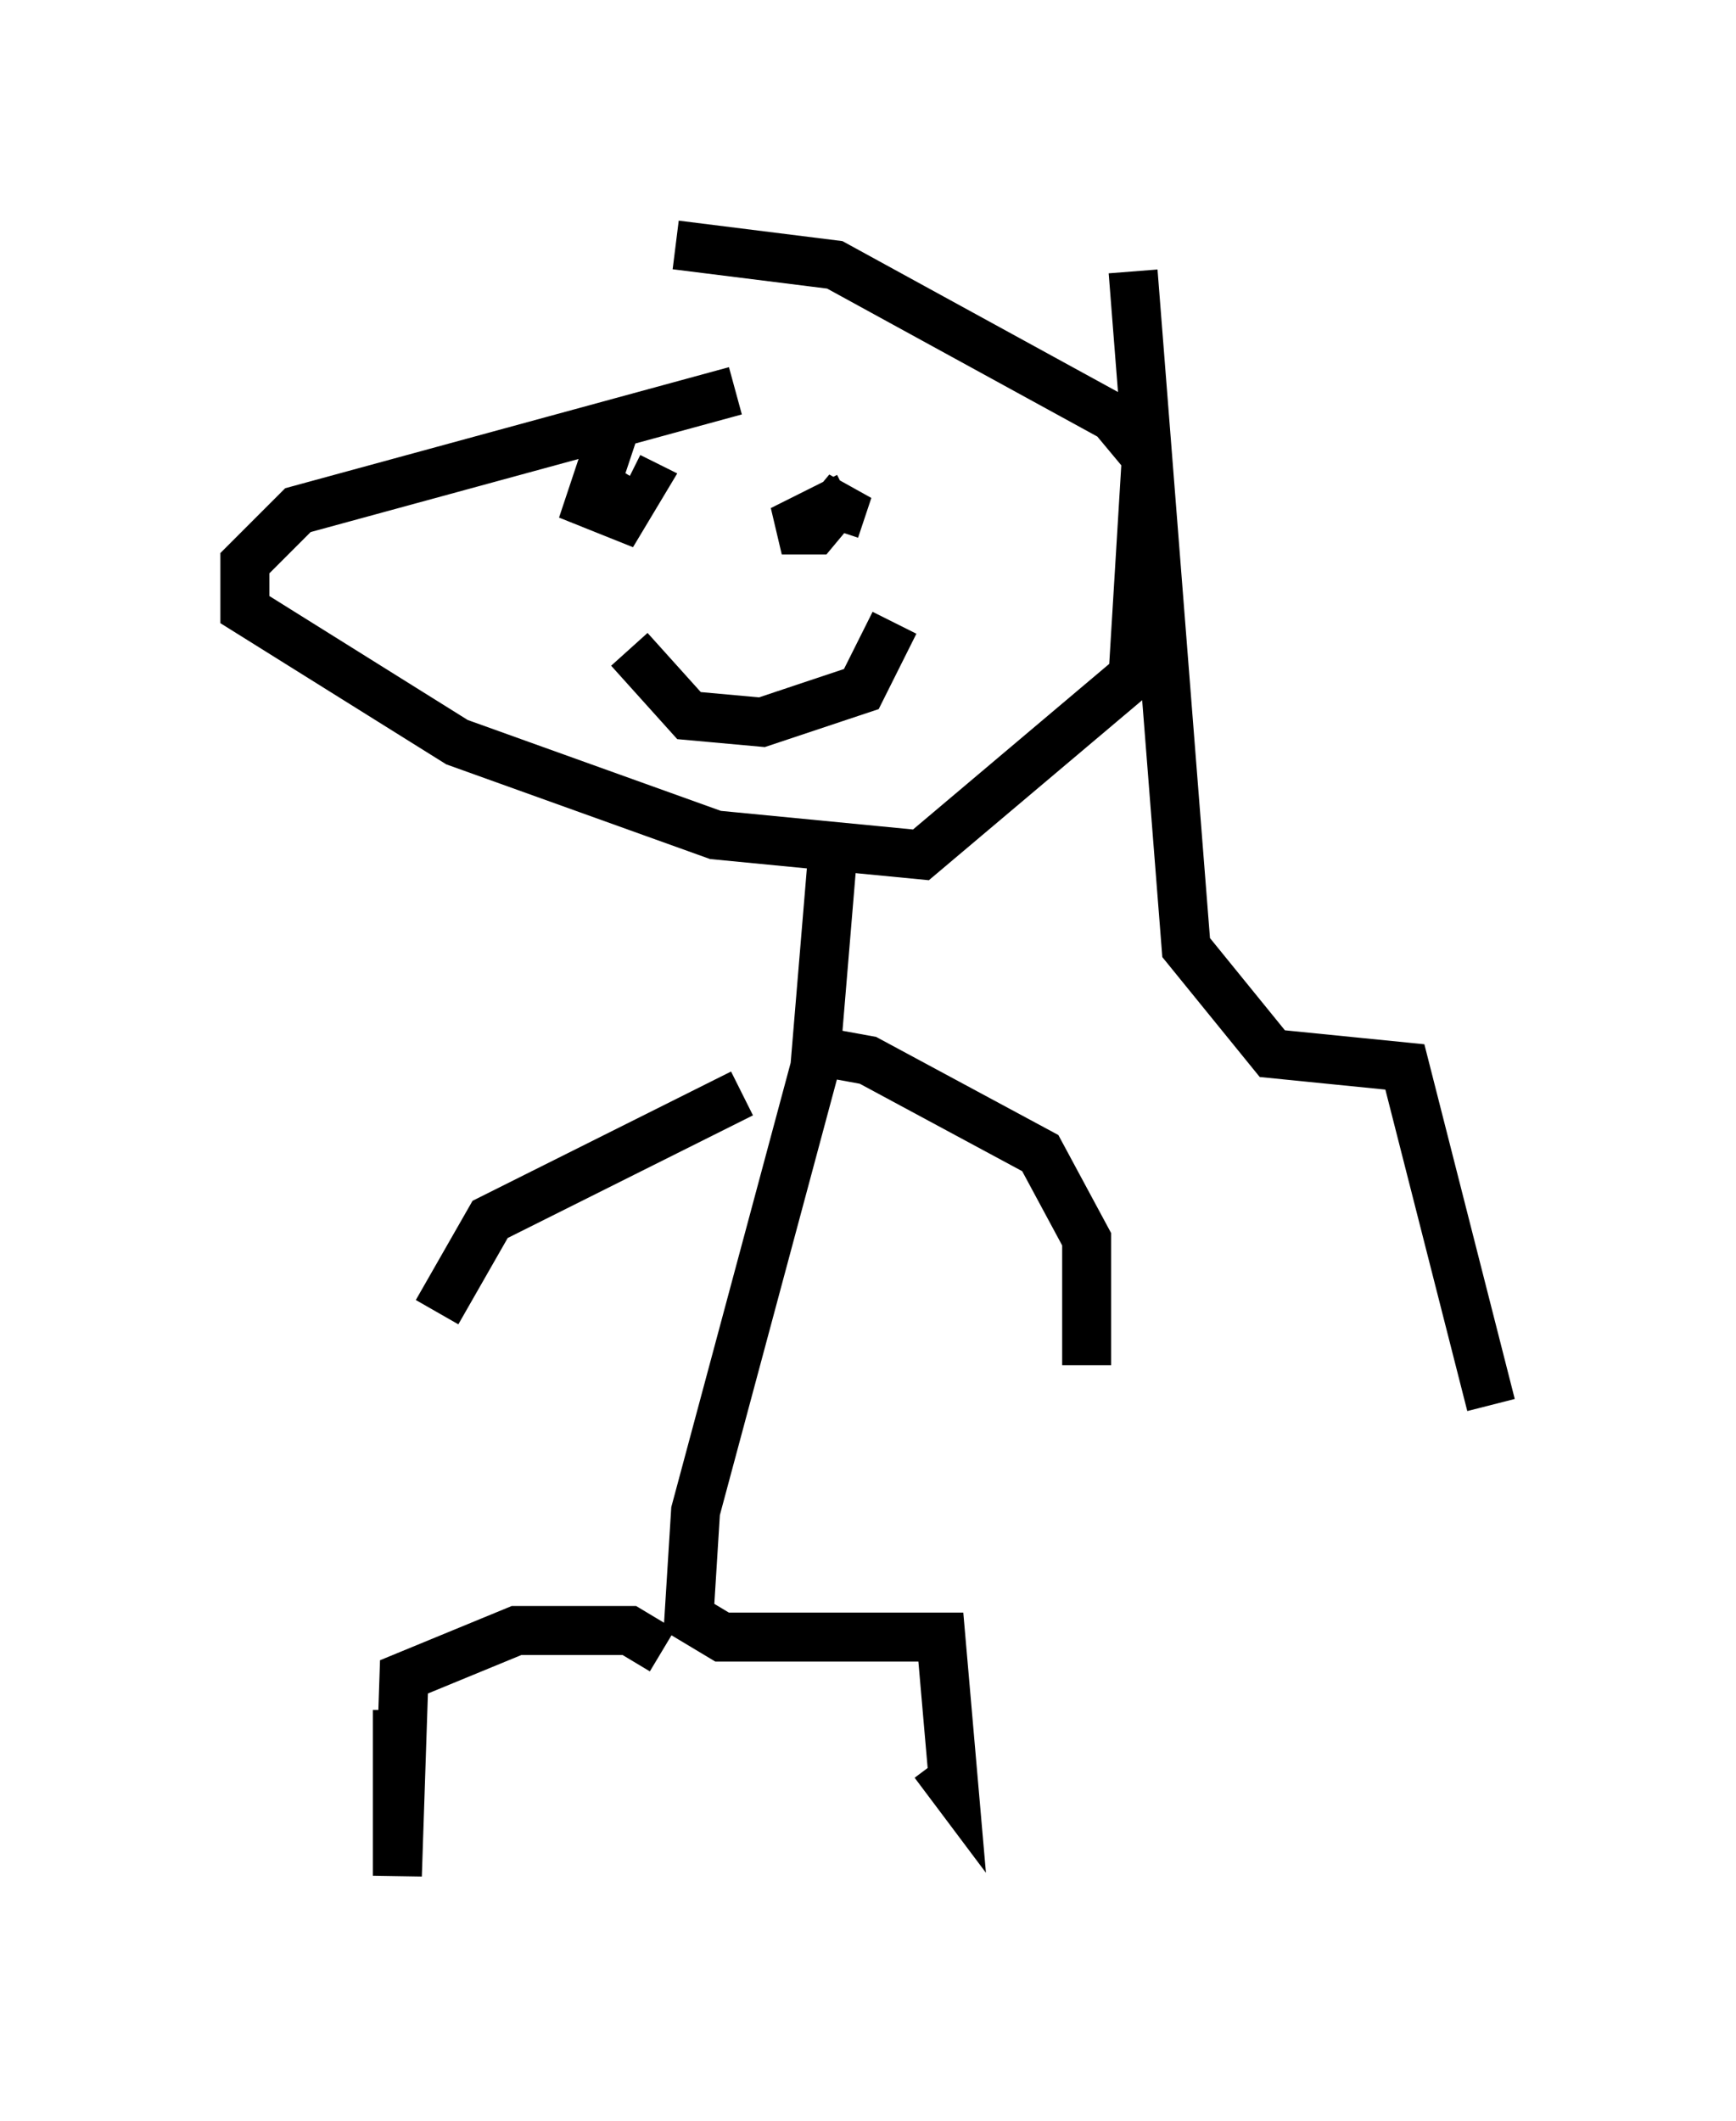 <?xml version="1.0" encoding="utf-8" ?>
<svg baseProfile="full" height="43.288" version="1.1" width="35.44" xmlns="http://www.w3.org/2000/svg" xmlns:ev="http://www.w3.org/2001/xml-events" xmlns:xlink="http://www.w3.org/1999/xlink"><defs /><rect fill="white" height="43.288" width="35.44" x="0" y="0" /><path d="M21.238, 8.112 m-6.225, -0.135 l-8.931, 2.436 -1.083, 1.083 l0.0, 0.947 4.33, 2.706 l5.277, 1.894 4.195, 0.406 l4.33, -3.654 0.271, -4.465 l-0.677, -0.812 -5.683, -3.112 l-3.248, -0.406 m3.248, 11.908 l-0.406, 4.871 -2.436, 9.066 l-0.135, 2.165 0.677, 0.406 l4.465, 0.0 0.271, 3.112 l-0.406, -0.541 m-5.548, -2.3 l-0.677, -0.406 -2.3, 0.0 l-2.3, 0.947 -0.135, 4.059 l0.0, -3.383 m8.119, -13.532 l1.488, 0.271 3.518, 1.894 l0.947, 1.759 0.0, 2.571 m-7.036, -5.548 l-5.142, 2.571 -1.083, 1.894 m3.654, -18.132 l-0.541, 1.624 0.677, 0.271 l0.406, -0.677 -0.271, -0.135 m4.465, 0.406 l-1.353, 0.677 0.677, 0.0 l0.677, -0.812 -0.271, 0.812 m-4.195, 2.436 l1.218, 1.353 1.488, 0.135 l2.03, -0.677 0.677, -1.353 m4.871, -7.172 l1.083, 13.802 1.759, 2.165 l2.706, 0.271 1.759, 6.901 " fill="none" stroke="black" stroke-width="1" /></svg>